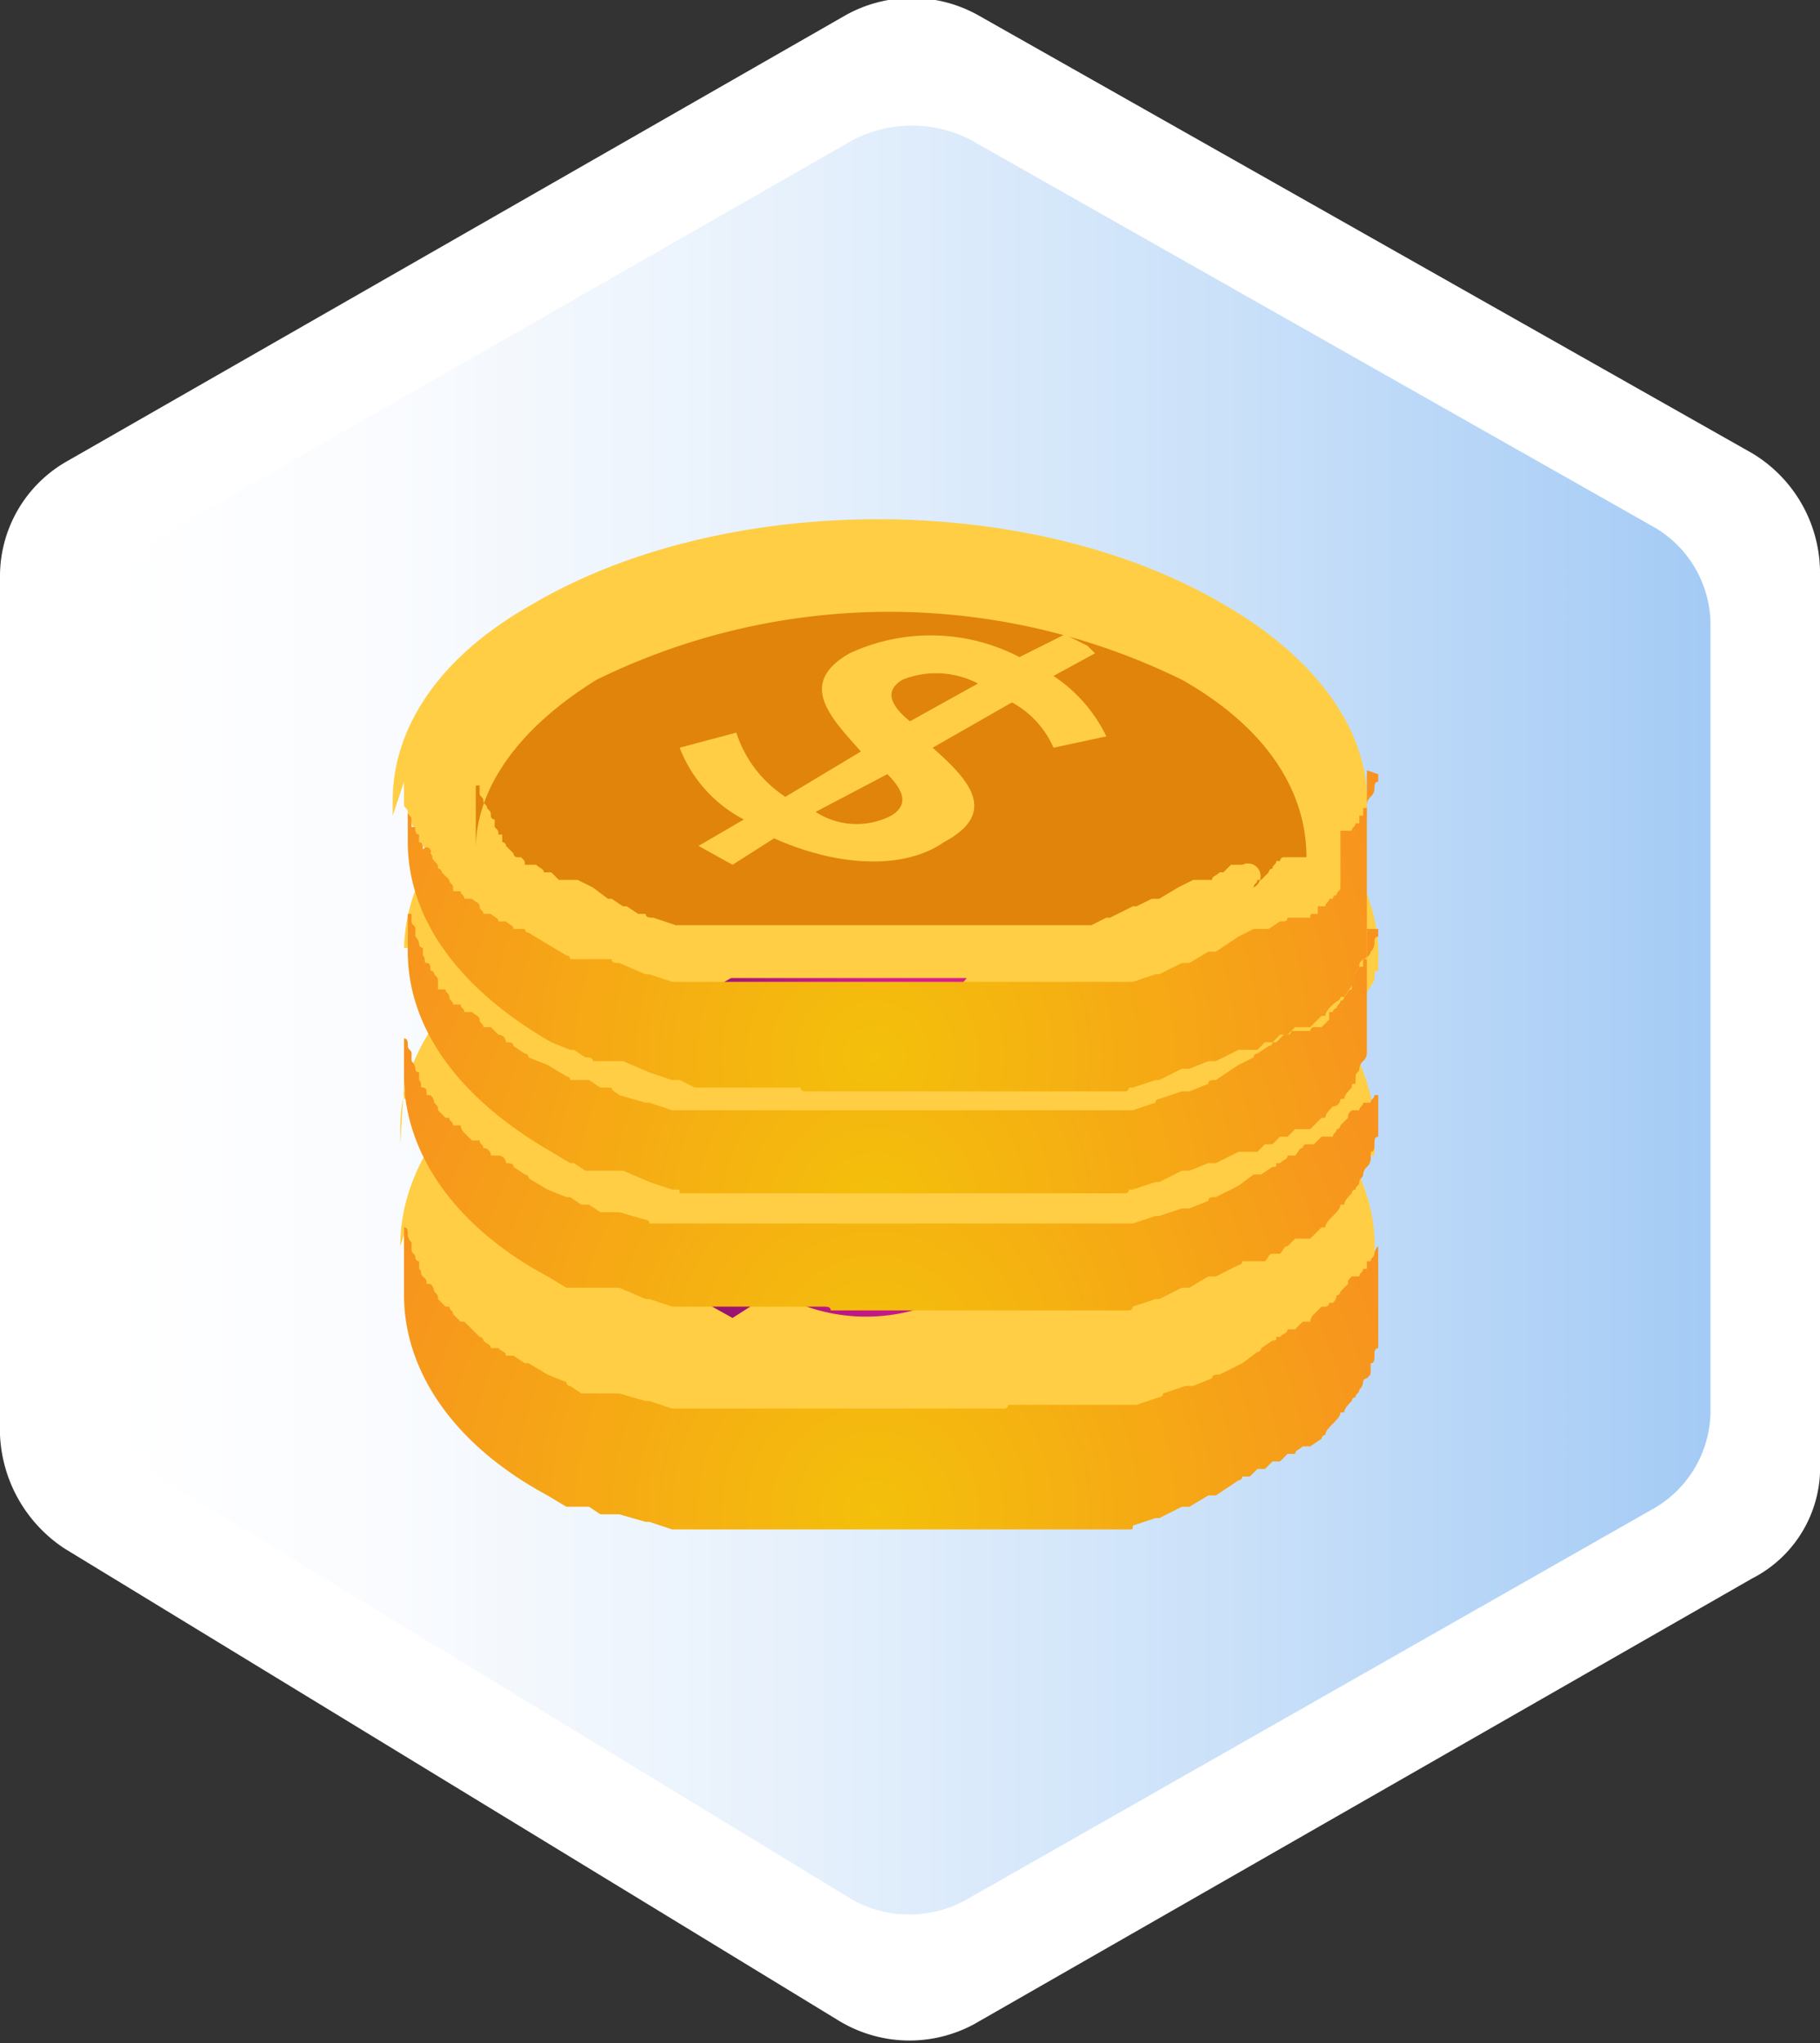 <svg id="ach_100" xmlns="http://www.w3.org/2000/svg" xmlns:xlink="http://www.w3.org/1999/xlink" width="48.2" height="54.1" viewBox="0 0 48.2 54.1">
  <rect x="0" y="0" width="48.2" height="54.1" fill="#333333" stroke="none"/>
  <defs>
    <linearGradient id="linear-gradient" x1="8.81" y1="30.5" x2="51.06" y2="30.5" gradientUnits="userSpaceOnUse">
      <stop offset="0" stop-color="#fff"/>
      <stop offset="0.18" stop-color="#f9fbfe"/>
      <stop offset="0.42" stop-color="#e7f1fc"/>
      <stop offset="0.71" stop-color="#c9e0f9"/>
      <stop offset="1" stop-color="#a4cbf5"/>
    </linearGradient>
    <radialGradient id="radial-gradient" cx="28.97" cy="43.51" r="14.58" gradientUnits="userSpaceOnUse">
      <stop offset="0" stop-color="#f4c00b"/>
      <stop offset="1" stop-color="#f7931e"/>
    </radialGradient>
    <radialGradient id="radial-gradient-2" cx="30.73" cy="31.79" r="10.17" gradientUnits="userSpaceOnUse">
      <stop offset="0" stop-color="#b3106a"/>
      <stop offset="0.52" stop-color="#e21e93"/>
      <stop offset="1" stop-color="#730f60"/>
    </radialGradient>
    <radialGradient id="radial-gradient-3" cx="28.97" cy="39.5" r="14.58" xlink:href="#radial-gradient"/>
    <radialGradient id="radial-gradient-4" cx="30.73" cy="27.78" r="10.17" xlink:href="#radial-gradient-2"/>
    <radialGradient id="radial-gradient-5" cx="28.97" cy="35.48" r="14.58" xlink:href="#radial-gradient"/>
    <radialGradient id="radial-gradient-6" cx="30.73" cy="23.77" r="10.17" xlink:href="#radial-gradient-2"/>
    <radialGradient id="radial-gradient-7" cx="28.97" cy="31.47" r="14.58" xlink:href="#radial-gradient"/>
  </defs>
  <g>
    <g>
      <path d="M28.2,3.9,7.6,15.7a3.5,3.5,0,0,0-1.8,3.1V41.5a3.8,3.8,0,0,0,1.7,3L28,57a3.6,3.6,0,0,0,3.6.1L52.2,45.3A3.3,3.3,0,0,0,54,42.2V18.6a3.7,3.7,0,0,0-1.8-3.1L31.7,3.9A3.6,3.6,0,0,0,28.2,3.9Z" transform="translate(-5.8 -3.5)" fill="#fff"/>
      <path d="M28.4,7.2l-18,10.3a3.2,3.2,0,0,0-1.6,2.7V40.1a3.3,3.3,0,0,0,1.5,2.7L28.2,53.7a3.1,3.1,0,0,0,3.2.1L49.5,43.5a3,3,0,0,0,1.6-2.7V20.1a3,3,0,0,0-1.6-2.7L31.5,7.2A3.4,3.4,0,0,0,28.4,7.2Z" transform="translate(-5.8 -3.5)" fill="url(#linear-gradient)"/>
    </g>
    <g>
      <g>
        <g>
          <path d="M16.5,36.2v.4c.1,0,.1.1.1.2h0a.3.3,0,0,0,.1.2v.2c0,.1.1.1.1.2a.1.1,0,0,0,.1.1v.2c.1.1.1.1.1.2s.1.1.1.2h.1a.3.3,0,0,1,.1.2c.1.1.1.1.1.2l.2.2h.1c0,.1.1.1.1.2l.2.2h.1l.2.2.2.2a.1.1,0,0,1,.1.1c.1.1.2.1.2.2H19c.1.1.2.1.2.2h.2l.3.2h.1l.5.3.5.2a.1.1,0,0,0,.1.1l.3.2h1l.7.2H23l.6.2h8.8a.1.1,0,0,0,.1-.1h3.3l.6-.2a.1.1,0,0,0,.1-.1l.6-.2h.2l.5-.2c0-.1.1-.1.2-.1l.6-.3.4-.3a.1.1,0,0,0,.1-.1h0l.3-.2c.1,0,.1,0,.1-.1h.1c.1-.1.2-.1.2-.2H40l.2-.2h.2a.3.3,0,0,1,.1-.2h0l.2-.2h.1a.1.1,0,0,0,.1-.1H41a.3.3,0,0,0,.1-.2h0a.1.1,0,0,0,.1-.1l.2-.2h0c0-.1,0-.1.1-.2h.2c0-.1.1-.1.1-.2h.1v-.2H42c0-.1.1-.1.1-.2h0a.3.3,0,0,1,.1-.2h0v-.2h0v-.2h0c.1-2-1.2-4-3.8-5.5-5.1-2.9-13.2-2.9-18.3,0-2.5,1.4-3.7,3.4-3.7,5.3h0Z" transform="translate(-5.8 -3.5)" fill="#ffce44"/>
          <path d="M18.4,36.2h0c.1.1.1.1.1.2h0v.2h.1v.2h.1v.2a.1.1,0,0,1,.1.1c0,.1,0,.1.1.2H19V38a.1.1,0,0,1,.1.1v.2a.1.1,0,0,1,.1.1c.1.1.1.1.1.2h.3c0,.1.1.1.1.2a.1.1,0,0,1,.1.1l.2.2c.1,0,.1,0,.1.1h.4c0,.1.1.1.2.2a.1.1,0,0,0,.1.1c.1.1.2.1.2.2h.2l.4.3.4.2h1.2l.6.2H24l.5.2h1.1c0,.1.1.1.2.1h9.1l.4-.2h.1L36,41h.1l.4-.2h.2l.5-.3.4-.3h.1c.1-.1.2-.1.2-.2s.1,0,.1-.1h.1l.2-.2h0c.1,0,.1,0,.1-.1h.2a.1.1,0,0,1,.1-.1h0l.2-.2H39c0-.1.1-.1.1-.2h.3c0-.1,0-.1.1-.2h.1c0-.1.1-.1.1-.2a.1.1,0,0,1,.1-.1h0c0-.1,0-.1.1-.1v-.2a.1.1,0,0,0,.1-.1h0c0-.1.1-.1.1-.2h0c0-.1.1-.1.1-.2h0c0-.1.1-.1.1-.2h0v-.2h.1v-.2h0c0-1.7-1-3.4-3.3-4.7a17,17,0,0,0-15.5,0c-2.1,1.2-3.2,2.8-3.2,4.5h0Z" transform="translate(-5.8 -3.5)" fill="#ffce44"/>
          <path d="M42.3,36.1h0v.2h0v.2h0a.3.3,0,0,0-.1.2h0c0,.1-.1.1-.1.2h-.1v.2h-.1c0,.1-.1.1-.1.2h-.2c-.1.1-.1.1-.1.2h0l-.2.2a.1.1,0,0,1-.1.1h0a.3.3,0,0,1-.1.2h-.1a.1.1,0,0,1-.1.1h-.1l-.2.2h0a.3.3,0,0,0-.1.2h-.2l-.2.2h-.2c0,.1-.1.1-.2.2h-.1c0,.1,0,.1-.1.1l-.3.2h0a.1.1,0,0,1-.1.1l-.4.3-.6.3c-.1,0-.2,0-.2.1l-.5.2h-.2l-.6.2a.1.1,0,0,1-.1.1l-.6.2H32.5a.1.1,0,0,1-.1.1H23.6l-.6-.2h-.1l-.7-.2h-1l-.3-.2a.1.1,0,0,1-.1-.1l-.5-.2-.5-.3h-.1l-.3-.2h-.2c0-.1-.1-.1-.2-.2h-.2c0-.1-.1-.1-.2-.2a.1.1,0,0,0-.1-.1l-.2-.2-.2-.2H18l-.2-.2c0-.1-.1-.1-.1-.2h-.1l-.2-.2c0-.1,0-.1-.1-.2a.3.3,0,0,0-.1-.2h-.1c0-.1,0-.1-.1-.2s0-.1-.1-.2v-.2a.1.1,0,0,1-.1-.1c0-.1-.1-.1-.1-.2v-.2a.3.3,0,0,1-.1-.2h0c0-.1,0-.2-.1-.2V36h0v1.8c0,1.9,1.2,3.9,3.8,5.3l.5.3h.6l.3.2h.5l.7.2H23l.6.2H35.7c.1,0,.1,0,.1-.1l.6-.2h.1l.6-.3h.2l.5-.3H38l.6-.4a.1.1,0,0,0,.1-.1h.2l.2-.2h.2l.2-.2h.2l.2-.2h.2c0-.1.1-.1.2-.2h.2l.3-.2a.1.1,0,0,1,.1-.1c0-.1.1-.2.2-.3h0c.1-.1.2-.2.2-.3h.1c0-.1.1-.2.2-.3h0a.1.1,0,0,1,.1-.1h0c0-.1.1-.1.1-.2a.3.3,0,0,0,.1-.2.1.1,0,0,1,.1-.1h0c.1-.1.1-.1.1-.2v-.2c.1,0,.1-.1.1-.2h0c0-.1,0-.2.1-.2v-.6h0V36.1Z" transform="translate(-5.8 -3.5)" fill="url(#radial-gradient)"/>
        </g>
        <path d="M30.8,37.9h0c1.5-.8.6-1.8-.3-2.6l2.1-1.2a3.3,3.3,0,0,1,1.1,1.3l1.4-.4a3.3,3.3,0,0,0-1.4-1.5l1.1-.7h-.2l-.6-.4-1.2.7a4.8,4.8,0,0,0-4.5-.2c-1.4.9-.5,1.8.3,2.6l-2,1.2A3.1,3.1,0,0,1,25.3,35l-1.5.3a3.3,3.3,0,0,0,1.7,1.9l-1.2.7.9.5,1.1-.7A4.8,4.8,0,0,0,30.8,37.9Zm-1.1-4.3a2.3,2.3,0,0,1,2,0l-1.8,1.1C29.4,34.2,29.2,33.9,29.7,33.6ZM29.3,36c.4.5.6.9.1,1.2a2.8,2.8,0,0,1-2-.1Z" transform="translate(-5.8 -3.5)" fill="url(#radial-gradient-2)"/>
      </g>
      <g>
        <g>
          <path d="M16.5,32.2v.4c.1,0,.1.1.1.2h0c0,.1.1.1.1.2v.2a.3.3,0,0,1,.1.2.1.1,0,0,0,.1.1v.2c.1.1.1.1.1.2s.1.1.1.2h.1a.3.3,0,0,1,.1.2c.1.1.1.1.1.2l.2.2h.1c0,.1.1.1.1.2H18a.3.3,0,0,0,.1.2l.2.2h.2c0,.1.1.1.1.2a.2.2,0,0,1,.2.2H19a.2.2,0,0,1,.2.2c.1,0,.2,0,.2.1l.3.2a.1.1,0,0,1,.1.1l.5.3.5.2h.1l.3.2h.2l.3.2h.5l.7.2a.1.1,0,0,1,.1.1H35.8l.6-.2h.1l.6-.2h.2l.5-.2c0-.1.1-.1.2-.1l.6-.3.4-.3h.1l.3-.2c.1,0,.1,0,.1-.1h.1c.1-.1.2-.1.2-.2H40c.1-.1.1-.2.2-.2a.1.1,0,0,1,.1-.1h.2l.2-.2H41c0-.1.1-.1.1-.2h0a.1.1,0,0,0,.1-.1l.2-.2h0c0-.1,0-.1.1-.2h.2c0-.1.1-.1.1-.2H42c0-.1.1-.1.1-.2h.1v-.2h0v-.2h0c.1-2-1.2-4-3.8-5.5-5.1-2.9-13.2-2.9-18.3,0-2.5,1.4-3.7,3.3-3.7,5.2v.4Z" transform="translate(-5.8 -3.5)" fill="#ffce44"/>
          <path d="M18.4,32.2h0c.1.1.1.1.1.2h0v.2h.1v.2h.1v.2a.1.1,0,0,1,.1.1c0,.1,0,.1.1.2H19V34a.1.1,0,0,1,.1.1v.2a.1.1,0,0,1,.1.1h.1l.2.2h.1c0,.1.1.1.1.2a.1.1,0,0,1,.1.1h.2c.1.1.1.1.1.2h.4c0,.1.1.1.2.2h.5l.4.3.4.2h.4a.1.1,0,0,1,.1.1h.7l.6.3H24l.5.2h8.7c0-.1.1-.1.2-.1h1.3c0-.1.1-.1.2-.1l.4-.2h.1L36,37h.1l.4-.2h.2l.5-.2.4-.3h.1l.2-.2c.1,0,.1,0,.1-.1h.1l.2-.2h0a.1.1,0,0,0,.1-.1h.2a.1.1,0,0,1,.1-.1h0l.2-.2H39c0-.1.1-.1.1-.2h.5c0-.1.1-.1.1-.2a.1.1,0,0,1,.1-.1h0c0-.1,0-.1.1-.2h.2v-.2h0a.3.3,0,0,1,.1-.2h.1c0-1.6-1-3.3-3.3-4.6a17,17,0,0,0-15.5,0c-2.1,1.2-3.2,2.8-3.2,4.5h0Z" transform="translate(-5.8 -3.5)" fill="#ffce44"/>
          <path d="M42.3,32.1h0v.2h0v.2h-.1c0,.1-.1.1-.1.2h-.2c0,.1-.1.1-.1.2h-.2c-.1.1-.1.1-.1.2h0l-.2.2a.1.1,0,0,1-.1.1h0c0,.1-.1.1-.1.2h-.3l-.2.2h-.2a.1.1,0,0,0-.1.1c-.1,0-.1.1-.2.2h-.2c0,.1-.1.1-.2.2h-.1c0,.1,0,.1-.1.1l-.3.2H39l-.4.3-.6.3c-.1,0-.2,0-.2.1l-.5.2h-.2l-.6.2h-.1l-.6.2H23a.1.1,0,0,0-.1-.1l-.7-.2h-.5l-.3-.2h-.2l-.3-.2h-.1l-.5-.2-.5-.3a.1.1,0,0,0-.1-.1l-.3-.2c0-.1-.1-.1-.2-.1a.2.2,0,0,0-.2-.2h-.2a.2.2,0,0,0-.2-.2c0-.1-.1-.1-.1-.2h-.2l-.2-.2a.3.3,0,0,1-.1-.2h-.2c0-.1-.1-.1-.1-.2h-.1l-.2-.2c0-.1,0-.1-.1-.2a.3.3,0,0,0-.1-.2h-.1c0-.1,0-.2-.1-.2s0-.1-.1-.2v-.2a.1.1,0,0,1-.1-.1.3.3,0,0,0-.1-.2v-.2c0-.1-.1-.1-.1-.2h0c0-.1,0-.2-.1-.2v-.8h0v1.8c0,1.9,1.2,3.9,3.8,5.3l.5.3h1.4l.7.3H23l.6.2h4c.1,0,.2,0,.2.1h7.9a.1.1,0,0,0,.1-.1l.6-.2h.1l.6-.3h.2l.5-.3H38l.6-.3a.1.1,0,0,0,.1-.1h.6c.1-.1.1-.2.2-.2h.2c.1-.1.1-.2.2-.2l.2-.2h.4l.3-.3h.1c0-.1.1-.2.2-.3h0c.1-.1.2-.2.2-.3h.1c0-.1.1-.2.2-.3h0a.1.1,0,0,1,.1-.1h0c0-.1.1-.1.1-.2s.1-.1.1-.2a.3.3,0,0,1,.1-.2h0a.3.3,0,0,0,.1-.2v-.2c.1,0,.1-.1.1-.2h0c0-.1,0-.2.1-.2v-.6h0V32.1Z" transform="translate(-5.8 -3.5)" fill="url(#radial-gradient-3)"/>
        </g>
        <path d="M30.8,33.9h0c1.5-.9.6-1.8-.3-2.6l2.1-1.2a2.8,2.8,0,0,1,1.1,1.3l1.4-.4a4,4,0,0,0-1.4-1.6l1.1-.6-.2-.2-.6-.3-1.2.7a4.8,4.8,0,0,0-4.5-.2c-1.4.9-.5,1.8.3,2.6l-2,1.2a2.9,2.9,0,0,1-1.3-1.7l-1.5.4a3.3,3.3,0,0,0,1.7,1.9l-1.2.7.9.5,1.1-.7A4.8,4.8,0,0,0,30.8,33.9Zm-1.1-4.3a2.3,2.3,0,0,1,2,0l-1.8,1.1C29.4,30.2,29.2,29.8,29.7,29.6ZM29.3,32c.4.5.6.9.1,1.2a2.8,2.8,0,0,1-2-.1Z" transform="translate(-5.8 -3.5)" fill="url(#radial-gradient-4)"/>
      </g>
      <g>
        <g>
          <path d="M16.5,28.2v.4h.1v.2c0,.1.1.1.1.2v.2a.3.3,0,0,1,.1.2.1.1,0,0,0,.1.1v.2c.1.1.1.1.1.2s.1.1.1.2a.1.1,0,0,1,.1.1c.1.1.1.1.1.2v.2h.2c0,.1.1.1.1.2s.1.1.1.2H18c0,.1.1.1.1.2h.2c.1.1.1.2.2.2s.1.1.1.2h.2l.2.2a.2.2,0,0,1,.2.2c.1,0,.2,0,.2.1l.3.2a.1.1,0,0,1,.1.1l.5.2.5.3a.1.1,0,0,1,.1.1h.5l.3.2H22c0,.1.1.1.2.2l.7.2H23l.6.2H35.8l.6-.2a.1.1,0,0,1,.1-.1l.6-.2h.2l.5-.2c0-.1.1-.1.2-.1l.6-.4.4-.2a.1.1,0,0,1,.1-.1h0l.3-.2a.1.1,0,0,0,.1-.1h.1l.2-.2h.1a.1.1,0,0,0,.1-.1h.2a.1.1,0,0,1,.1-.1h.2l.2-.2v-.2h.1a.1.1,0,0,1,.1-.1c0-.1.1-.1.1-.2h0a.1.1,0,0,0,.1-.1c.1-.1.1-.2.2-.2h0v-.4h.1c0-.1.1-.1.1-.2h.1v-.2H42c0-.1.1-.1.1-.2h0a.3.3,0,0,0,.1-.2h0c0-.1,0-.2.1-.2h0v-.2h0c.1-2-1.2-4-3.8-5.5-5.1-3-13.2-3-18.3,0-2.5,1.4-3.7,3.3-3.7,5.2v.4Z" transform="translate(-5.8 -3.5)" fill="#ffce44"/>
          <path d="M18.4,28.1v.2c.1.1.1.1.1.2h0v.2h.1v.2h.1v.2a.1.1,0,0,1,.1.1c0,.1,0,.1.1.2a.1.1,0,0,0,.1.1V30a.1.1,0,0,1,.1.1h.1v.2a.1.1,0,0,1,.1.1l.2.2a.1.1,0,0,0,.1.1c0,.1.1.1.1.2s.1,0,.1.1h.2v.2h.4l.2.2h.5l.4.3.4.2h.1l.3.2a.1.1,0,0,1,.1.1h.5c0,.1.1.1.2.1l.6.2c0,.1,0,.1.1.1H34.9l.4-.2h.1L36,33a.1.1,0,0,1,.1-.1l.4-.2h.2l.5-.2.4-.3h.5c0-.1.1-.1.2-.2h.6A.1.1,0,0,1,39,31c0-.1.1-.1.1-.2h.1l.2-.2h0a.1.1,0,0,1,.1-.1h.2a.1.1,0,0,1,.1-.1h0c0-.1,0-.1.1-.2h.5c0-1.7-1-3.4-3.3-4.6a17,17,0,0,0-15.5,0c-2.1,1.2-3.2,2.8-3.2,4.4V28Z" transform="translate(-5.8 -3.5)" fill="#ffce44"/>
          <path d="M42.3,28.1h0v.2h0c-.1,0-.1.1-.1.2h0a.3.3,0,0,1-.1.2h0c0,.1-.1.1-.1.2h-.1v.2h-.1c0,.1-.1.1-.1.2h-.1v.4h0c-.1,0-.1.1-.2.2a.1.1,0,0,1-.1.1h0c0,.1-.1.1-.1.2a.1.1,0,0,0-.1.1h-.1v.2l-.2.2h-.2a.1.1,0,0,0-.1.1H40a.1.1,0,0,1-.1.1h-.1l-.2.2h-.1a.1.1,0,0,1-.1.1l-.3.2h0a.1.1,0,0,0-.1.1l-.4.2-.6.4c-.1,0-.2,0-.2.1l-.5.2h-.2l-.6.2a.1.1,0,0,0-.1.1l-.6.2H23.6l-.6-.2h-.1l-.7-.2c-.1-.1-.2-.1-.2-.2h-.3l-.3-.2h-.5a.1.1,0,0,0-.1-.1l-.5-.3-.5-.2a.1.1,0,0,0-.1-.1l-.3-.2c0-.1-.1-.1-.2-.1a.2.2,0,0,0-.2-.2l-.2-.2h-.2c0-.1-.1-.1-.1-.2s-.1-.1-.2-.2h-.2c0-.1-.1-.1-.1-.2h-.2c0-.1-.1-.1-.1-.2s-.1-.1-.1-.2h-.2v-.2c0-.1,0-.1-.1-.2a.1.1,0,0,0-.1-.1c0-.1,0-.2-.1-.2s0-.1-.1-.2v-.2a.1.1,0,0,1-.1-.1.3.3,0,0,0-.1-.2v-.2c0-.1-.1-.1-.1-.2v-.2h-.1v-.8h0v1.8c0,1.9,1.2,3.8,3.8,5.3l.5.3h.1l.3.2h1l.7.3H23l.6.2h.1c.1,0,.1,0,.1.1H35.6a.1.1,0,0,0,.1-.1h.1l.6-.2h.1l.6-.3h.2l.5-.2H38l.6-.3h.5l.2-.2h.2l.2-.2h.2l.2-.2h.4l.3-.3h.1c0-.1.1-.2.2-.3h0a.2.2,0,0,0,.2-.2h.1c0-.1.1-.2.2-.3h0c0-.1,0-.1.1-.1h0v-.2c0-.1.1-.1.1-.2a.3.3,0,0,1,.1-.2h0a.3.3,0,0,0,.1-.2v-.4h0v-.2h0v-.4h0V28.1Z" transform="translate(-5.8 -3.5)" fill="url(#radial-gradient-5)"/>
        </g>
        <path d="M30.8,29.9h0c1.5-.9.6-1.8-.3-2.6l2.1-1.2a2.8,2.8,0,0,1,1.1,1.3l1.4-.4a4,4,0,0,0-1.4-1.6l1.1-.6-.2-.2-.6-.3-1.2.7a4.8,4.8,0,0,0-4.5-.2c-1.4.8-.5,1.8.3,2.6l-2,1.2a2.9,2.9,0,0,1-1.3-1.7l-1.5.4a3.6,3.6,0,0,0,1.7,1.9l-1.2.7.9.5,1.1-.7A5.1,5.1,0,0,0,30.8,29.9Zm-1.1-4.4a2.4,2.4,0,0,1,2,.1l-1.8,1.1C29.4,26.2,29.2,25.8,29.7,25.5ZM29.3,28c.4.5.6.9.1,1.1a2.3,2.3,0,0,1-2,0Z" transform="translate(-5.8 -3.5)" fill="url(#radial-gradient-6)"/>
      </g>
      <g>
        <g>
          <path d="M16.5,24.2v.2h0v.4c0,.1.1.1.1.2v.2h.1c0,.1,0,.2.1.2v.2c.1,0,.1.1.1.2a.1.1,0,0,1,.1.1c.1.1.1.1.1.2s.1.1.1.2a.1.1,0,0,1,.1.1l.2.2c0,.1.1.1.1.2v.2H18c0,.1.1.1.1.2h.2c.1.1.1.2.2.2s.1.1.1.2h.2c.1.1.2.1.2.2h.2c.1.1.2.1.2.2h.3a.1.1,0,0,0,.1.1l.5.3.5.3a.1.1,0,0,1,.1.1H22c0,.1.1.1.2.1l.7.3H23l.6.2H35.8l.6-.2h.1l.6-.3h.2l.5-.3H38l.6-.4.4-.2h.1l.3-.2h.1a.1.1,0,0,0,.1-.1h.6c0-.1,0-.1.1-.1h.1v-.2h.2c0-.1.1-.1.1-.2h.1a.1.1,0,0,1,.1-.1c0-.1.1-.1.1-.2h0v-.2h.3c0-.1.1-.1.1-.2h.1V26h.1v-.2c.1,0,.1,0,.1-.1h0a.3.3,0,0,1,.1-.2h0a.3.3,0,0,0,.1-.2h0c0-.1,0-.2.1-.2h0v-.2h0c.1-1.9-1.2-3.9-3.8-5.4-5.1-3-13.2-3-18.3,0-2.5,1.4-3.7,3.3-3.7,5.2v.4Z" transform="translate(-5.8 -3.5)" fill="#ffce44"/>
          <path d="M18.4,24.1v.2h.1v.2h0c0,.1.1.1.1.2h0c0,.1.1.1.1.2h0c.1.1.1.1.1.2a.1.1,0,0,0,.1.1v.2h0c.1.1.1.1.1.2h.1v.2a.1.1,0,0,1,.1.1l.2.2a.1.1,0,0,0,.1.1h.1c.1.1.1.1.1.2h.3c.1.1.2.1.2.2h.2l.2.2h.5l.4.2.4.3h.1l.3.2h.1l.3.2h.2c0,.1.1.1.2.1l.6.2h11l.4-.2h.1l.6-.3h.1l.4-.2h.2l.5-.3.4-.2h.5c0-.1.1-.1.2-.2h.1l.2-.2h.3A.1.1,0,0,1,39,27c0-.1.1-.1.1-.2h.1l.2-.2h0a.1.1,0,0,1,.1-.1c0-.1.1-.1.1-.2h.1a.1.1,0,0,1,.1-.1h.6c0-1.7-1-3.4-3.3-4.7a17.6,17.6,0,0,0-15.5,0c-2.1,1.3-3.2,2.9-3.2,4.5V24Z" transform="translate(-5.8 -3.5)" fill="#e0840b"/>
          <path d="M42.3,24h0v.2h0c-.1,0-.1.1-.1.2h0a.3.3,0,0,1-.1.2h0a.3.3,0,0,0-.1.2h0c0,.1,0,.1-.1.1v.2h-.1v.2h-.1c0,.1-.1.1-.1.2h-.3V27h0c0,.1-.1.1-.1.2a.1.1,0,0,0-.1.1h-.1c0,.1-.1.1-.1.2h-.2v.2h-.1c-.1,0-.1,0-.1.1h-.6a.1.1,0,0,1-.1.1h-.1l-.3.2H39l-.4.2-.6.4h-.2l-.5.3h-.2l-.6.3h-.1l-.6.2H23.6l-.6-.2h-.1l-.7-.3c-.1,0-.2,0-.2-.1H20.9a.1.1,0,0,0-.1-.1l-.5-.3-.5-.3a.1.1,0,0,1-.1-.1h-.3c0-.1-.1-.1-.2-.2H19c0-.1-.1-.1-.2-.2h-.2c0-.1-.1-.1-.1-.2s-.1-.1-.2-.2h-.2c0-.1-.1-.1-.1-.2h-.2V27c0-.1-.1-.1-.1-.2l-.2-.2a.1.1,0,0,0-.1-.1c0-.1,0-.1-.1-.2s0-.1-.1-.2A.1.1,0,0,0,17,26c0-.1,0-.2-.1-.2v-.2c-.1,0-.1-.1-.1-.2h-.1v-.2c0-.1-.1-.1-.1-.2v-.4h0v-.6h0v1.8c0,1.9,1.2,3.8,3.8,5.3l.5.2h.1l.3.2c.1,0,.2,0,.2.1h.8l.7.3H23l.6.2h.2l.4.2H27a.1.1,0,0,0,.1.1h8.5a.1.1,0,0,0,.1-.1h.1l.6-.2h.1l.6-.3h.2l.5-.2H38l.6-.3h.5l.2-.2h.2l.2-.2h.2l.2-.2h.4l.3-.3h.1c0-.1.1-.2.2-.3h0c.1-.1.2-.1.2-.2h.1l.2-.3h0c0-.1,0-.1.1-.1h0v-.2c0-.1.1-.1.1-.2s0-.1.1-.2h0a.1.1,0,0,0,.1-.1v-.4h0v-.2h0v-.4h0V23.9Z" transform="translate(-5.8 -3.5)" fill="url(#radial-gradient-7)"/>
        </g>
        <path d="M30.8,25.8h0c1.5-.8.6-1.7-.3-2.5l2.1-1.2a2.5,2.5,0,0,1,1.1,1.2l1.4-.3a4,4,0,0,0-1.4-1.6l1.1-.6-.2-.2-.6-.3-1.2.6a5.1,5.1,0,0,0-4.5-.1c-1.4.8-.5,1.7.3,2.6l-2,1.2a3.2,3.2,0,0,1-1.3-1.7l-1.5.4a3.6,3.6,0,0,0,1.7,1.9l-1.2.7.9.5,1.1-.7C28.1,26.5,29.8,26.5,30.8,25.8Zm-1.1-4.3a2.4,2.4,0,0,1,2,.1l-1.8,1C29.4,22.2,29.2,21.8,29.7,21.5ZM29.3,24c.4.4.6.8.1,1.1a2,2,0,0,1-2-.1Z" transform="translate(-5.8 -3.5)" fill="#ffce44"/>
      </g>
    </g>
  </g>
</svg>
